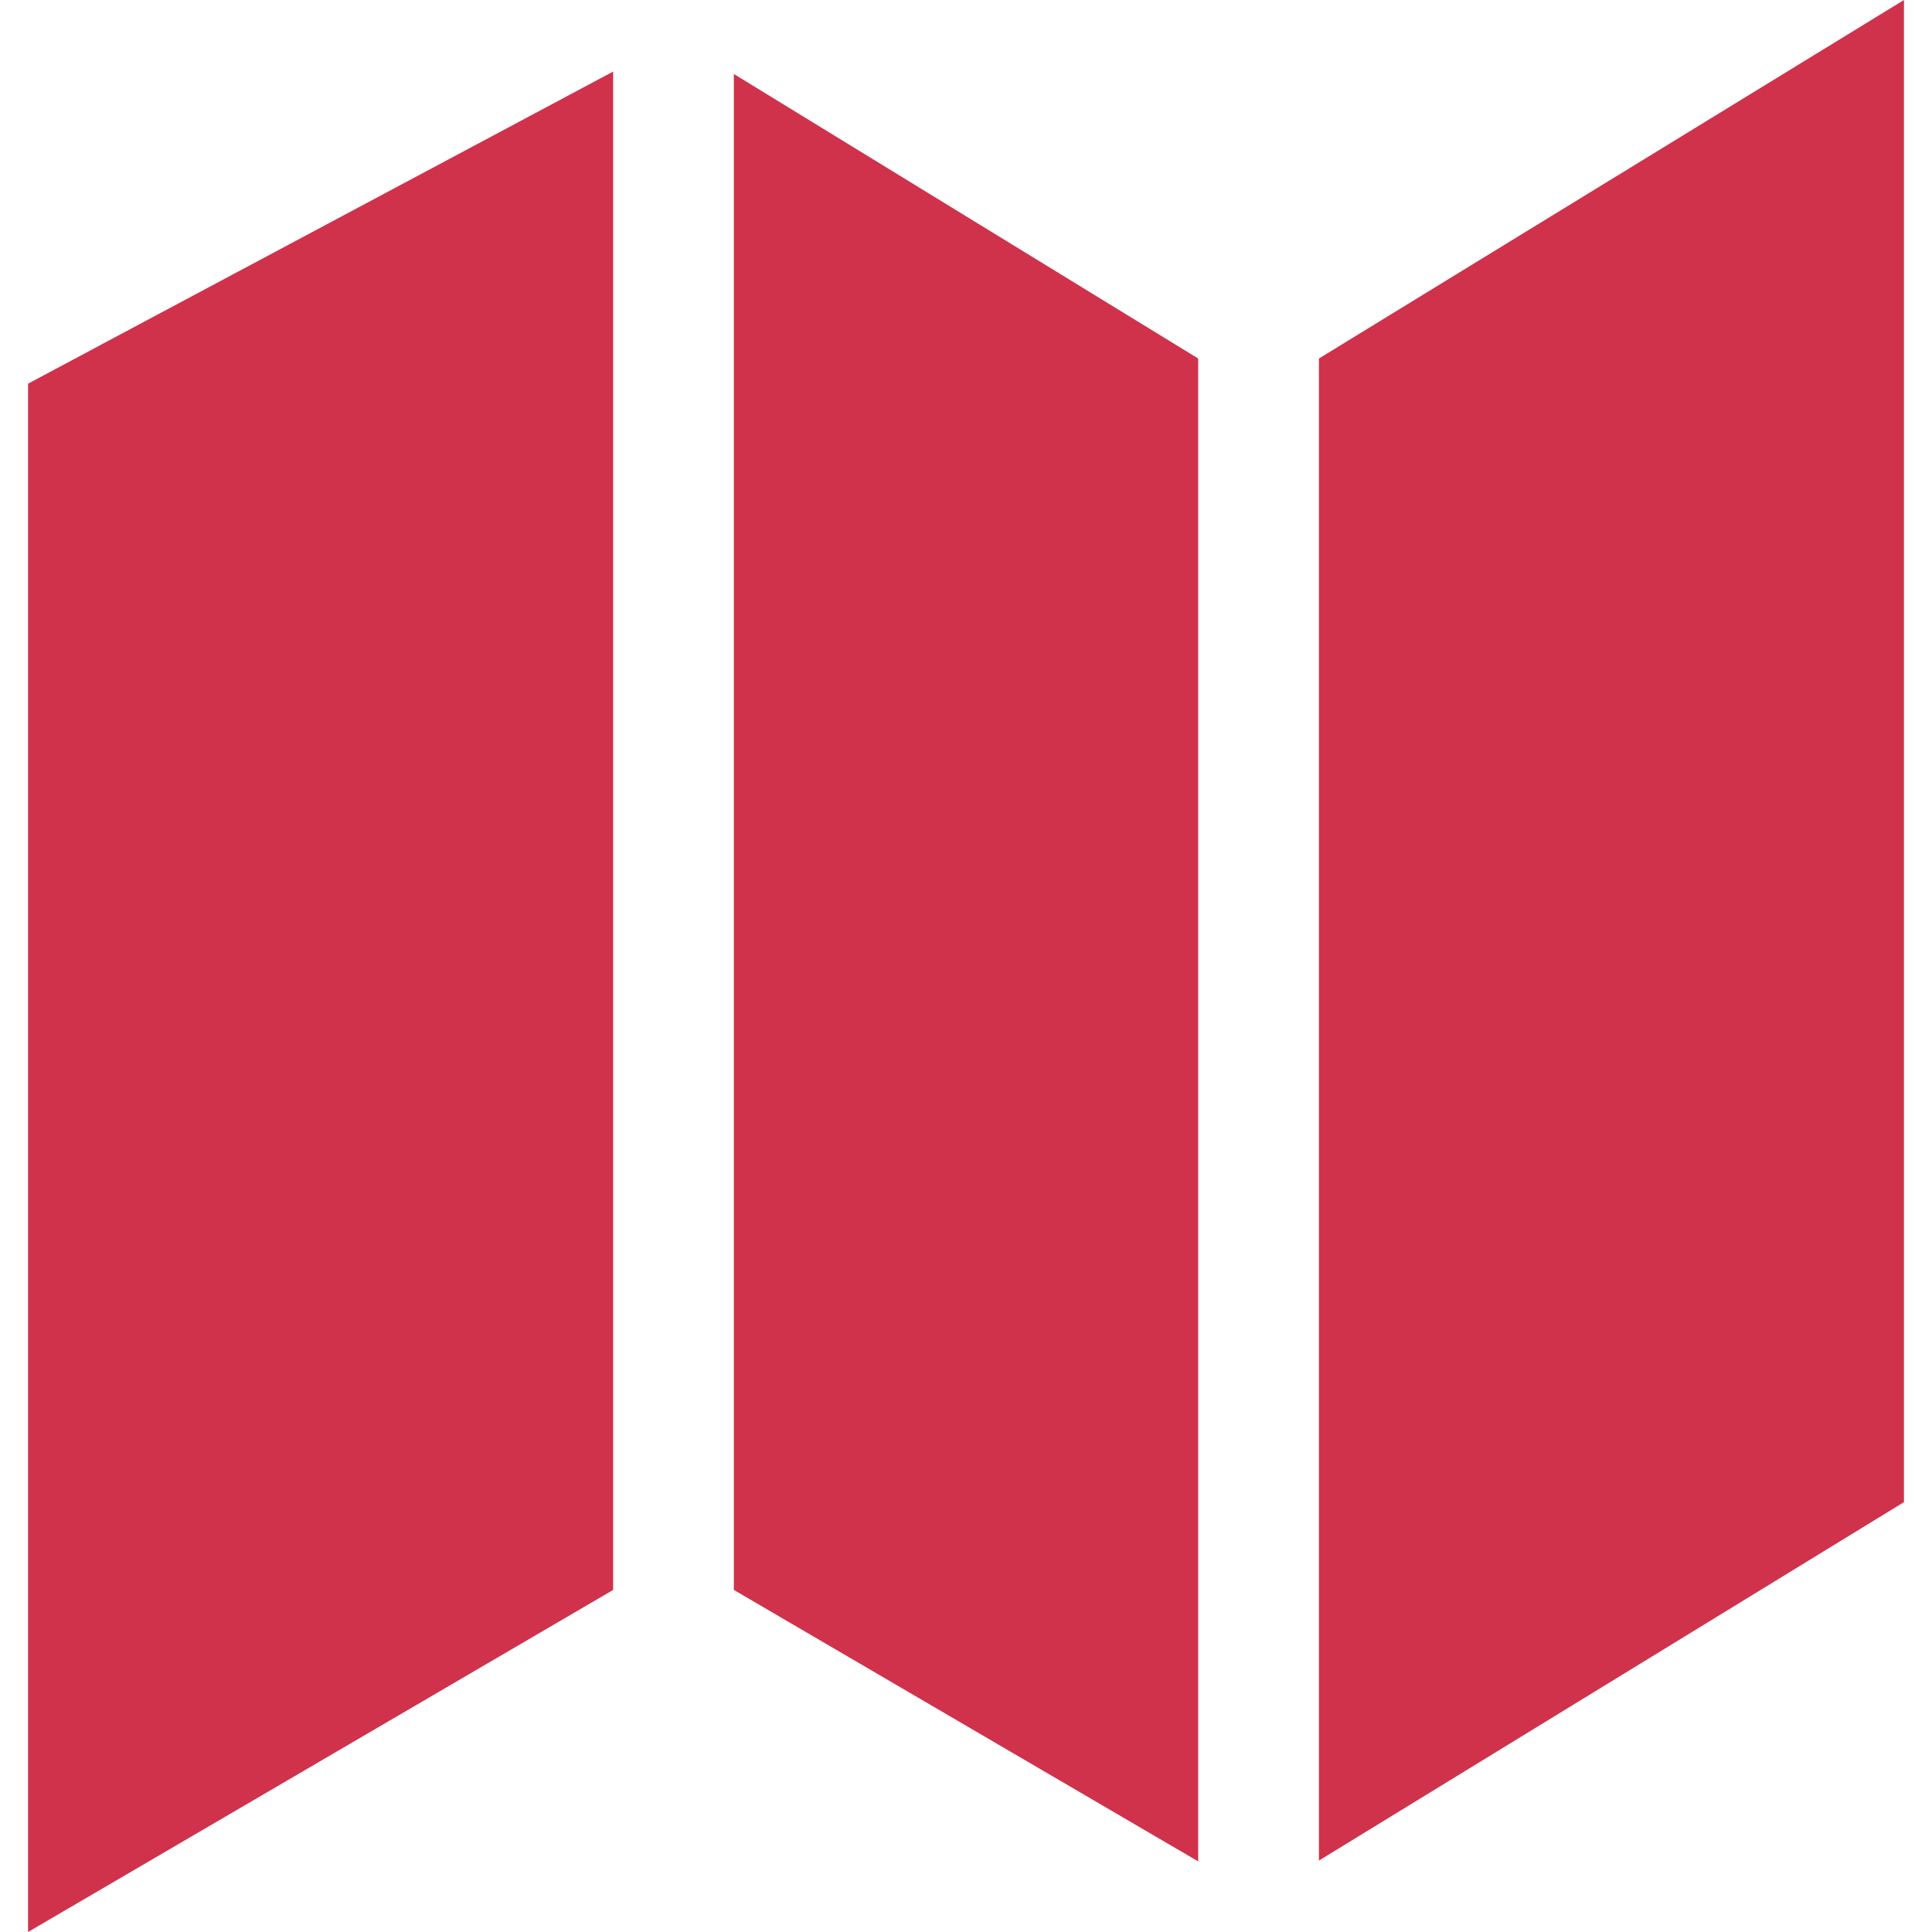 <!-- Generated by IcoMoon.io -->
<svg version="1.1" xmlns="http://www.w3.org/2000/svg" width="1024" height="1024" viewBox="0 0 1024 1024">
<title></title>
<g id="icomoon-ignore">
</g>
<path fill="#D0324B" d="M388.962 842.701l246.097 143.872v-796.56l-246.097-150.8v803.488z"></path>
<path fill="#D0324B" d="M699.059 986.143l310.083-189.983v-796.16l-310.083 190.016v796.127z"></path>
<path fill="#D0324B" d="M14.866 1024l310.112-181.294v-804.768l-310.112 165.408v820.655z"></path>
</svg>
